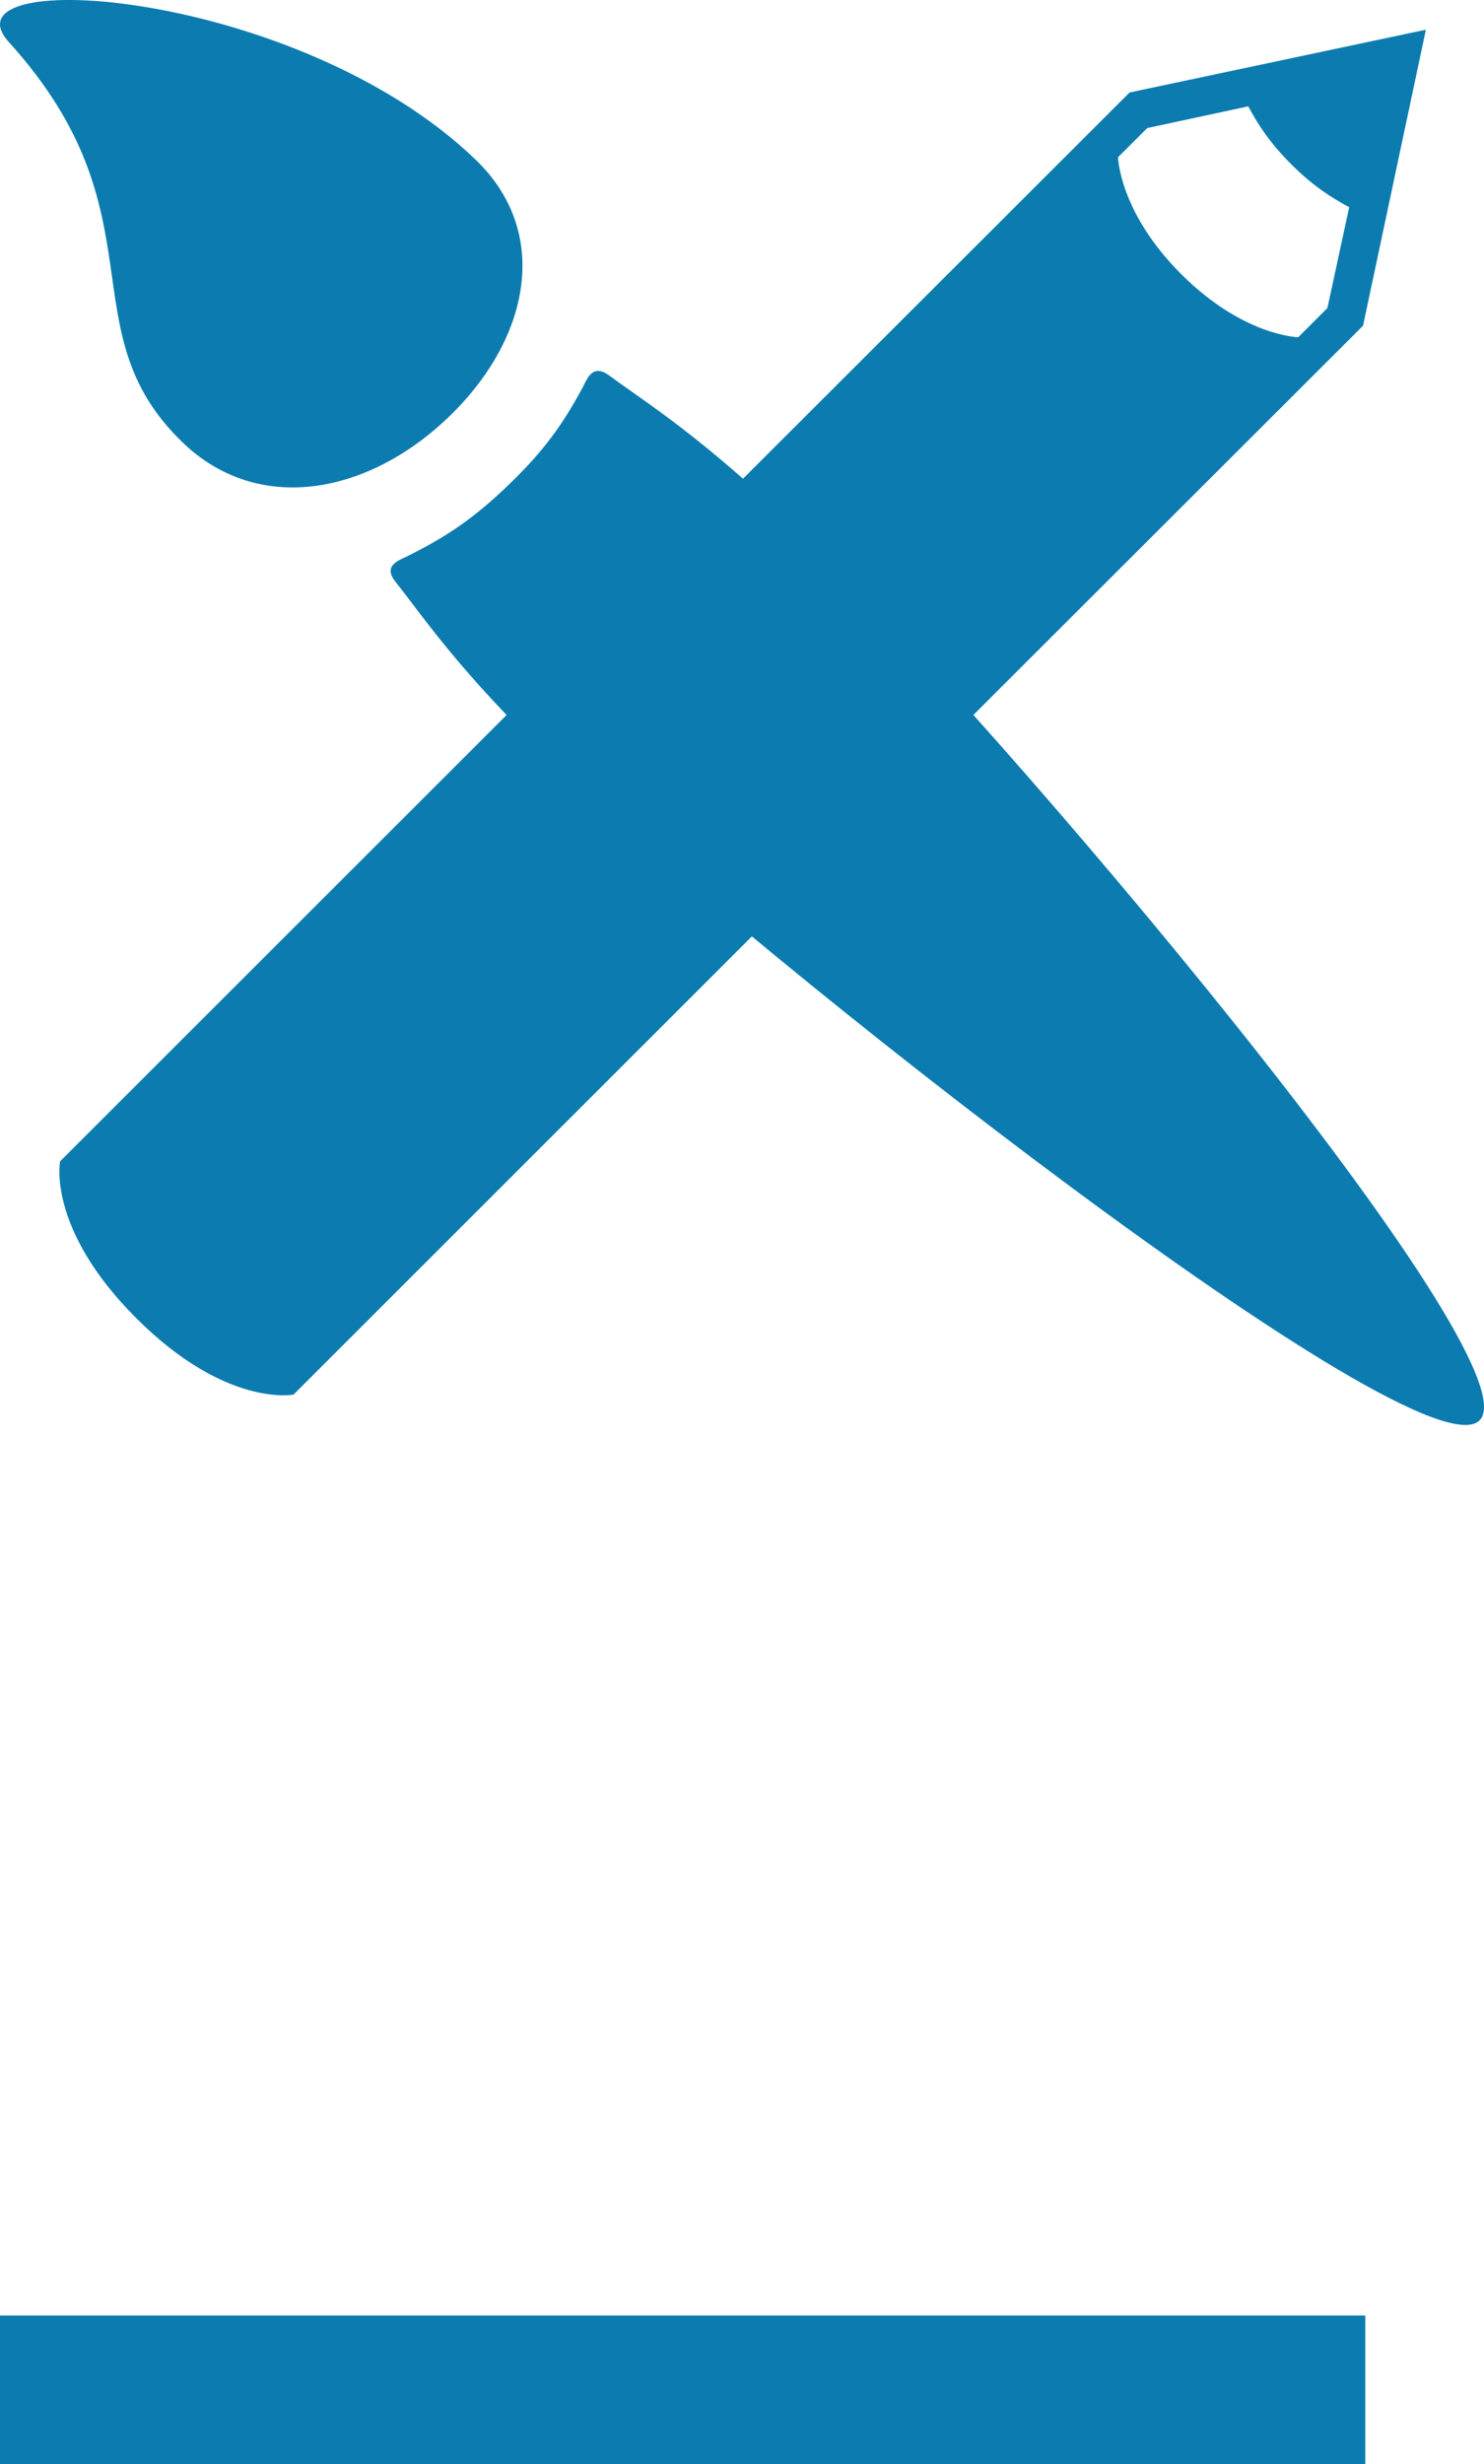 <?xml version="1.0" encoding="UTF-8"?>
<svg width="50px" height="83px" viewBox="0 0 50 83" version="1.1" xmlns="http://www.w3.org/2000/svg" xmlns:xlink="http://www.w3.org/1999/xlink">
    <!-- Generator: sketchtool 55.1 (78136) - https://sketchapp.com -->
    <title>28174E6D-9CAC-4472-9E6F-6410919EB1D6@1.5x</title>
    <desc>Created with sketchtool.</desc>
    <g id="Asset-Artboard-Page" stroke="none" stroke-width="1" fill="none" fill-rule="evenodd">
        <g id="Products-Icon" fill="#0C7CB0" fill-rule="nonzero">
            <path d="M40.151,1.024 L16.219,24.943 L4.117,37.029 L2,47 L11.982,44.885 L24.084,32.799 L48.017,8.881 C48.017,8.881 48.472,6.613 45.446,3.592 C42.421,0.571 40.151,1.024 40.151,1.024 Z M11.388,43.686 L7.985,44.418 C7.656,43.804 7.261,43.191 6.537,42.467 C5.813,41.744 5.199,41.35 4.584,41.021 L5.318,37.623 L6.302,36.64 C6.302,36.64 8.154,36.676 10.244,38.766 C12.335,40.854 12.372,42.704 12.372,42.704 L11.388,43.686 L11.388,43.686 Z" id="Pencil" transform="translate(25.021, 24) scale(-1, -1) translate(-25.021, -24) "></path>
            <path d="M6.154,33.095 C2.212,36.895 5.541,40.795 0.302,46.578 C-2.062,49.189 10.037,48.393 16.031,42.615 C18.574,40.165 17.857,36.593 15.129,33.965 C12.402,31.335 8.696,30.645 6.154,33.095 L6.154,33.095 Z M49.845,0.15 C47.821,-1.799 25.42,15.799 18.751,22.227 C15.442,25.417 14.337,27.127 13.322,28.406 C12.881,28.961 13.464,29.133 13.726,29.264 C15.037,29.918 15.954,30.528 17.139,31.67 C18.325,32.813 18.958,33.697 19.637,34.959 C19.773,35.213 19.951,35.775 20.526,35.351 C21.854,34.373 23.628,33.307 26.937,30.118 C33.607,23.69 51.866,2.099 49.845,0.15 L49.845,0.15 Z" id="Brush" transform="translate(25, 24) scale(1, -1) translate(-25, -24) "></path>
            <polygon id="Rectangle-4" points="0 78 46 78 46 83 0 83"></polygon>
        </g>
    </g>
</svg>